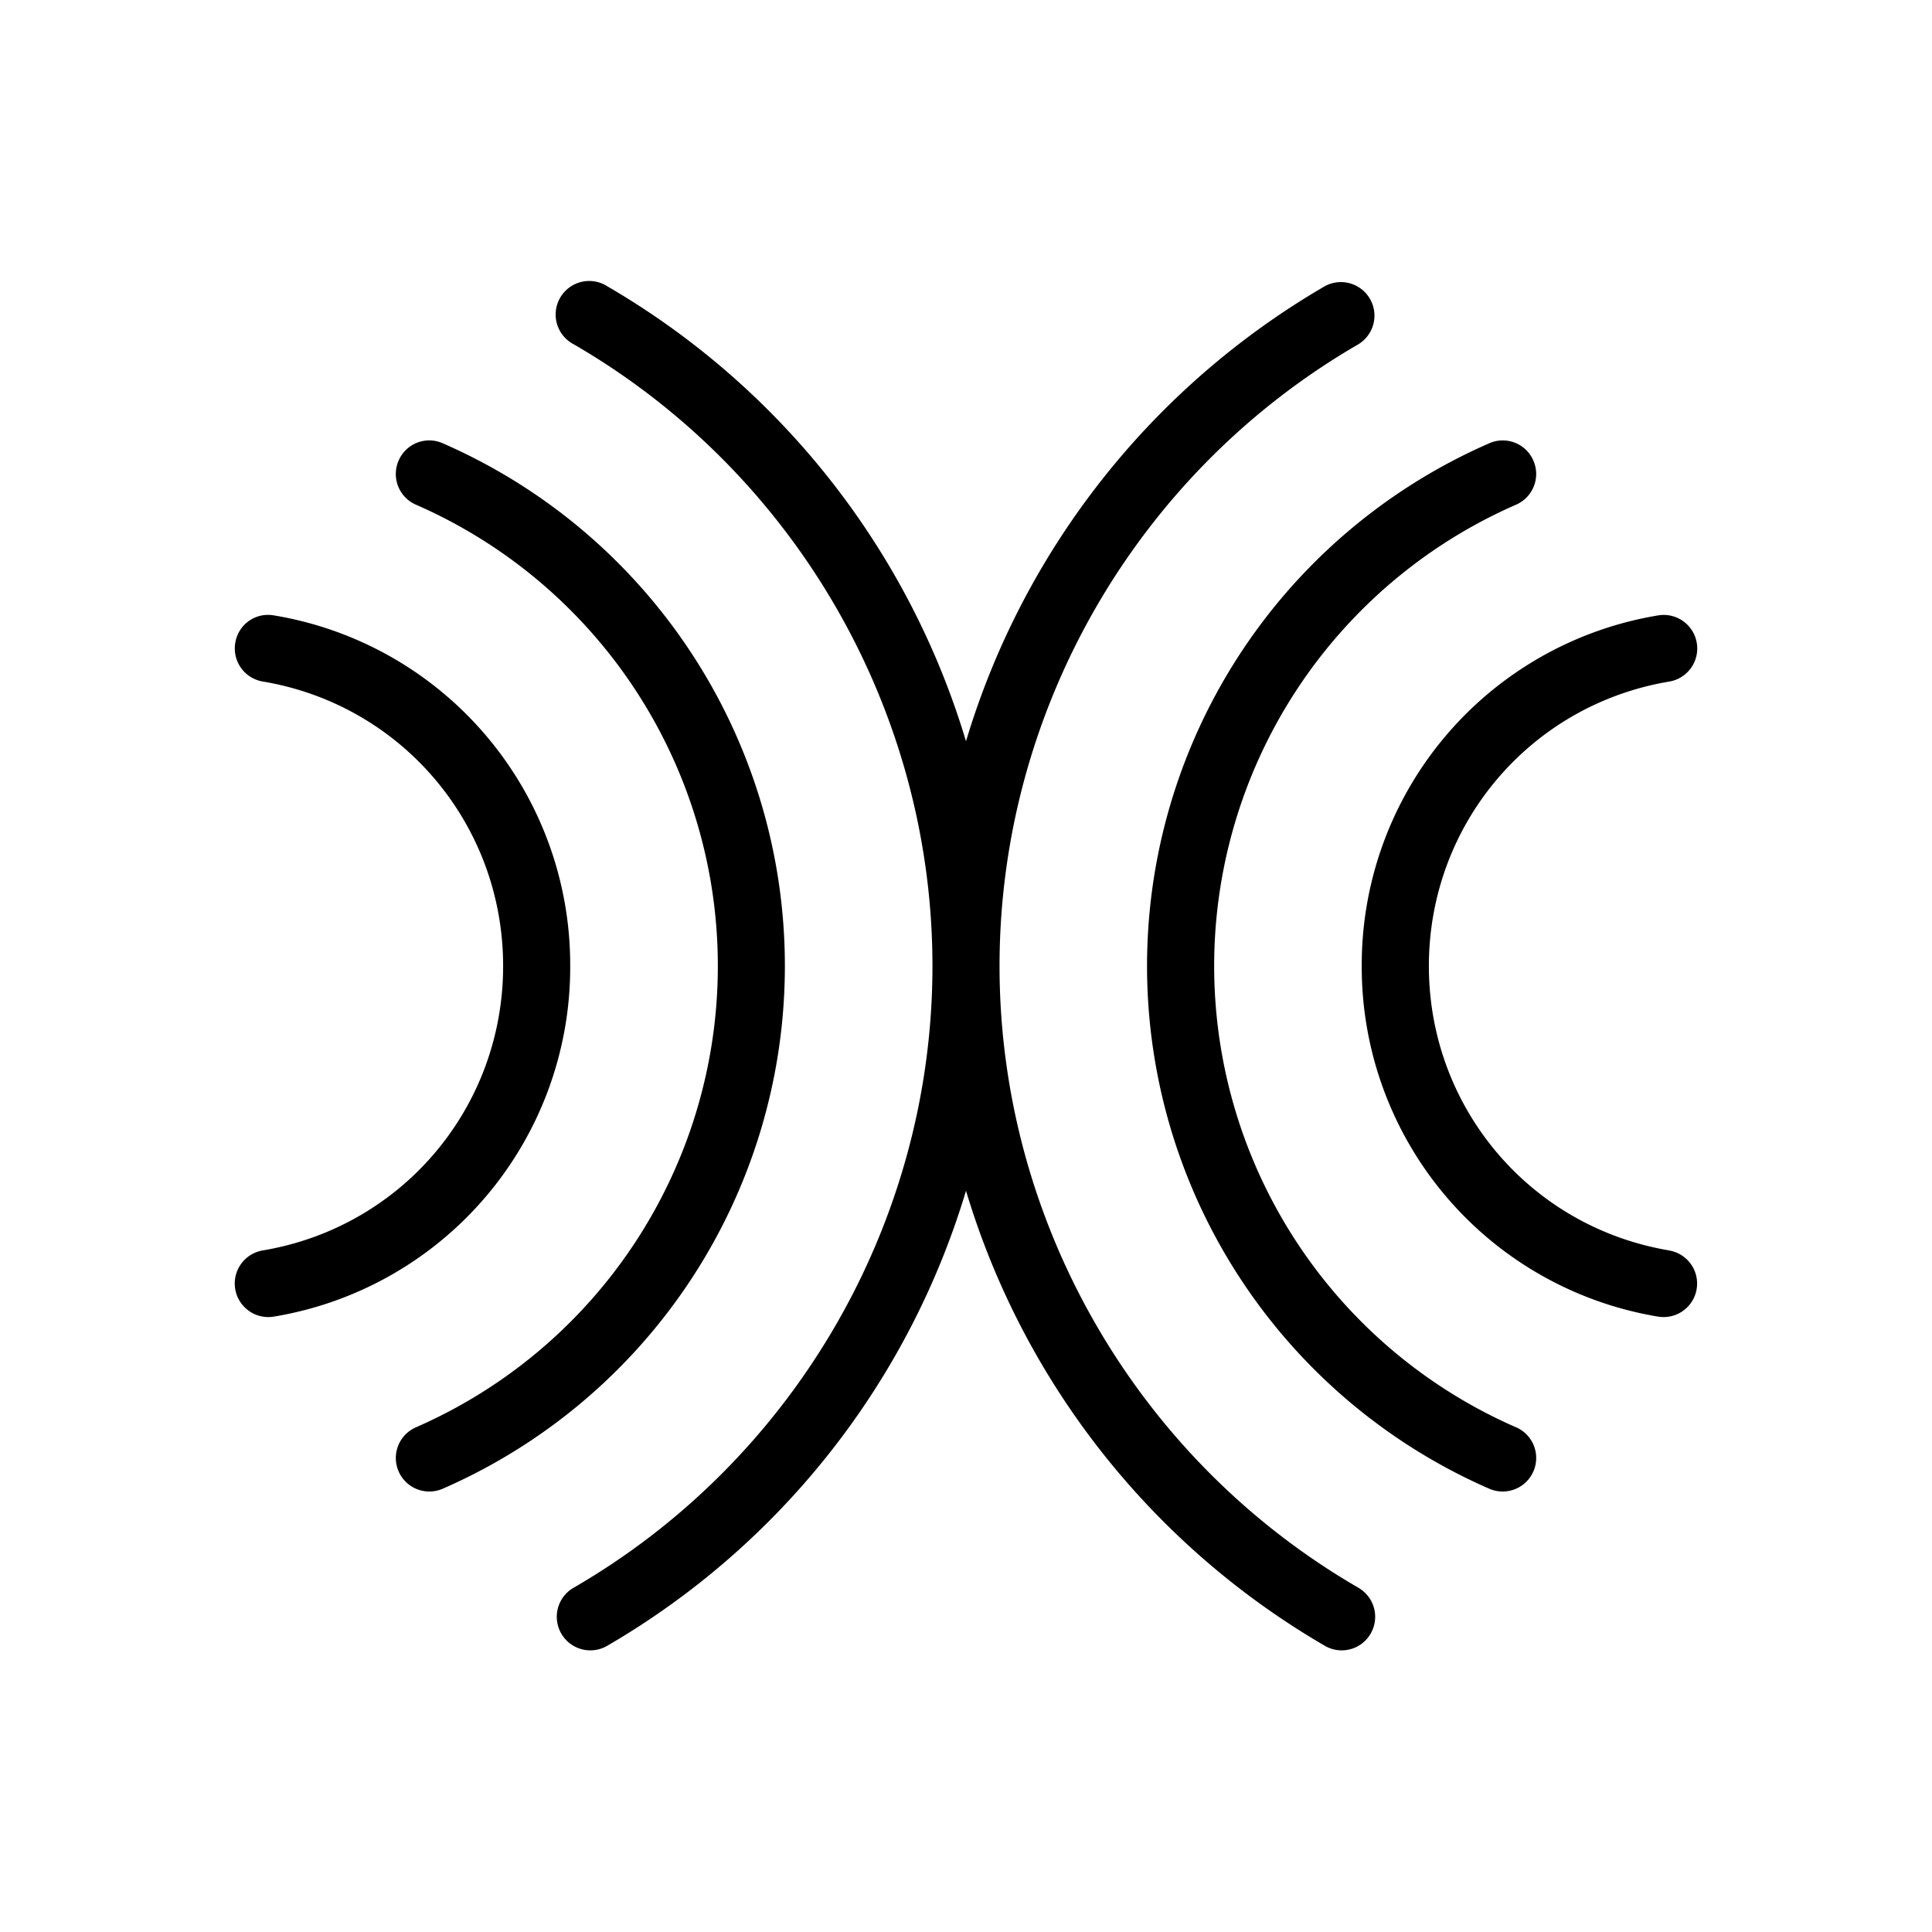 <svg id="uuid-3c0ae1b2-c76c-4de8-915c-39bdbcda6959" xmlns="http://www.w3.org/2000/svg" viewBox="0 0 36 36">
  <defs>
    <style>
      .uuid-1e8be7cc-d701-42b0-908d-49d05f4dcb75{stroke-width:0}
    </style>
  </defs>
  <g id="uuid-ef859c3f-8c16-4c9b-a20d-680e1b49dbbe">
    <path class="uuid-1e8be7cc-d701-42b0-908d-49d05f4dcb75" d="M10.625 18a6.6 6.6 0 0 0-5.521-6.533.618.618 0 0 0-.72.512.624.624 0 0 0 .513.72c2.594.436 4.478 2.664 4.478 5.301s-1.884 4.865-4.479 5.3a.624.624 0 1 0 .207 1.233A6.6 6.6 0 0 0 10.625 18Z"/>
    <path class="uuid-1e8be7cc-d701-42b0-908d-49d05f4dcb75" d="M14.625 18c0-4.226-2.502-8.049-6.375-9.74a.62.62 0 0 0-.822.322.623.623 0 0 0 .322.822 9.38 9.38 0 0 1 0 17.192.624.624 0 1 0 .5 1.144A10.627 10.627 0 0 0 14.625 18Zm16.479 5.3c-2.595-.435-4.479-2.664-4.479-5.3s1.884-4.865 4.479-5.3a.624.624 0 1 0-.207-1.233A6.6 6.6 0 0 0 25.374 18a6.603 6.603 0 0 0 5.521 6.533.624.624 0 1 0 .207-1.232Z"/>
    <path class="uuid-1e8be7cc-d701-42b0-908d-49d05f4dcb75" d="M28.25 26.596a9.38 9.38 0 0 1 0-17.192.624.624 0 0 0 .322-.822.621.621 0 0 0-.822-.322 10.627 10.627 0 0 0 0 19.48.624.624 0 1 0 .5-1.145Z"/>
    <path class="uuid-1e8be7cc-d701-42b0-908d-49d05f4dcb75" d="M25.313 29.586C21.188 27.199 18.625 22.76 18.625 18s2.563-9.2 6.688-11.586a.625.625 0 0 0-.625-1.082A14.684 14.684 0 0 0 18 13.812a14.683 14.683 0 0 0-6.688-8.48.625.625 0 1 0-.624 1.082C14.811 8.801 17.375 13.24 17.375 18s-2.563 9.2-6.688 11.586a.625.625 0 0 0 .626 1.082A14.684 14.684 0 0 0 18 22.188a14.683 14.683 0 0 0 6.688 8.48.623.623 0 0 0 .853-.229.625.625 0 0 0-.229-.853Z"/>
  </g>
</svg>
